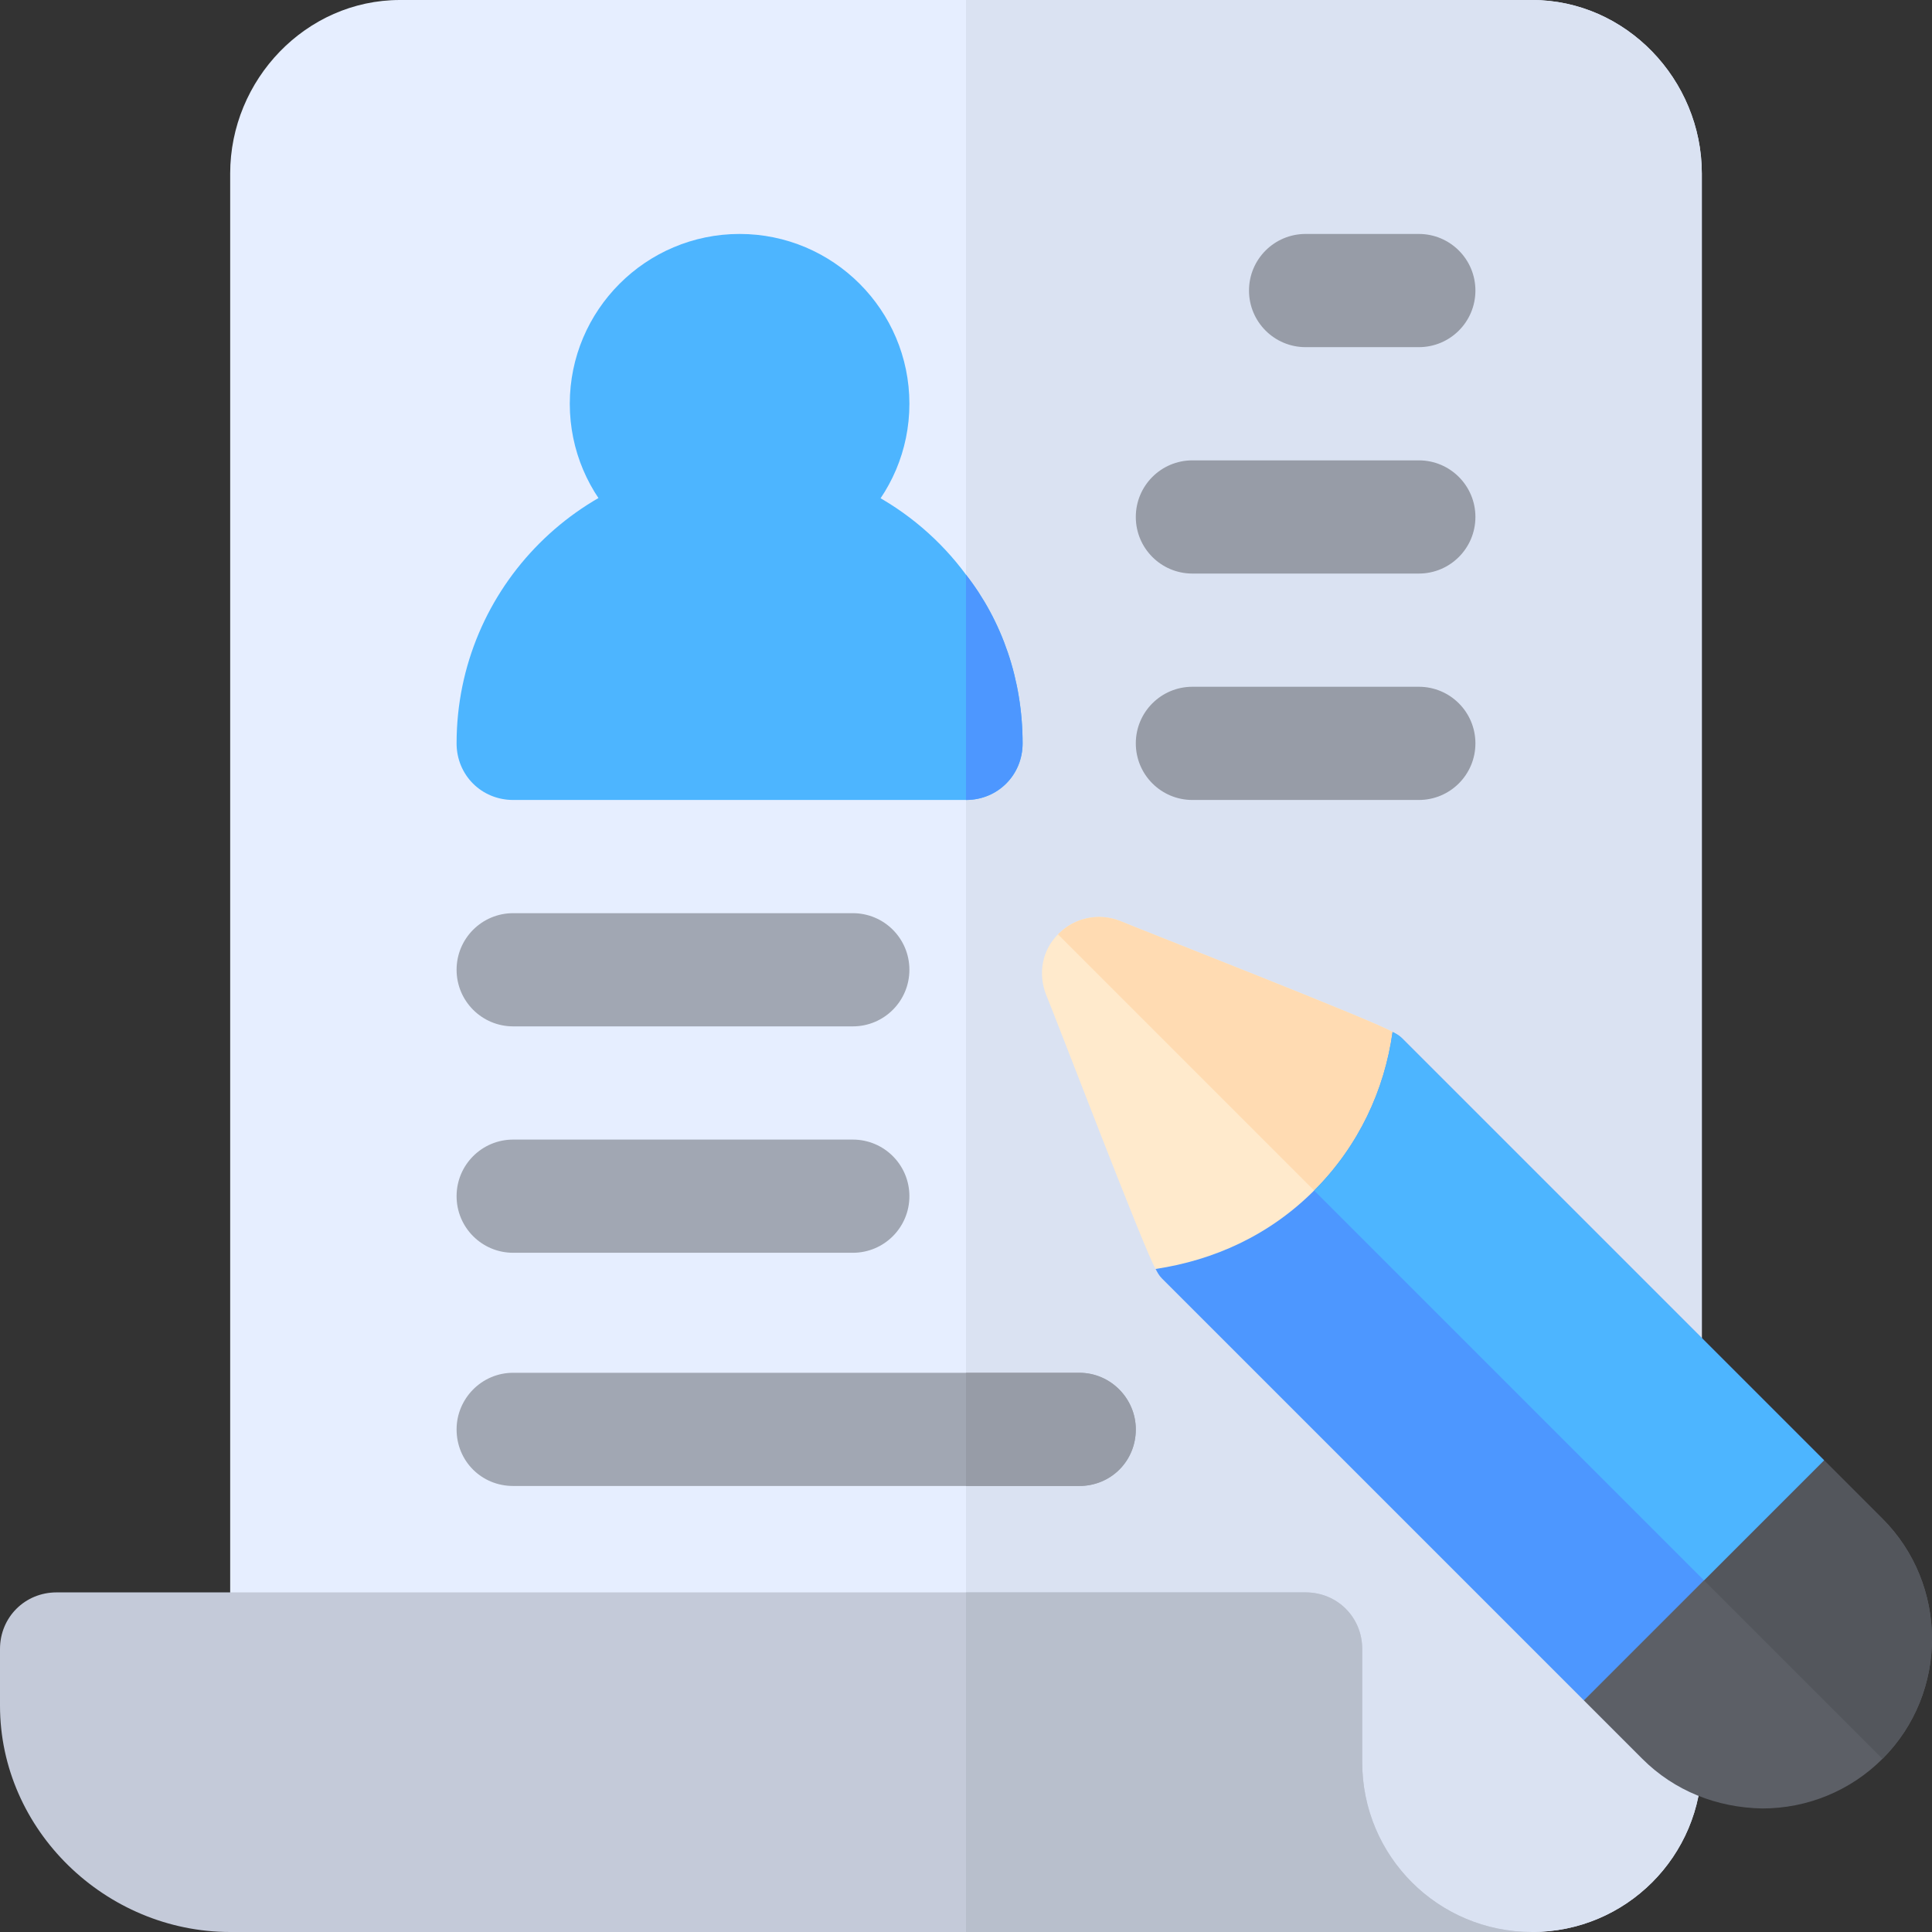 <?xml version="1.0" encoding="iso-8859-1"?>
<!-- Generator: Adobe Illustrator 19.0.0, SVG Export Plug-In . SVG Version: 6.00 Build 0)  -->
<svg version="1.1" id="Layer_1" xmlns="http://www.w3.org/2000/svg" xmlns:xlink="http://www.w3.org/1999/xlink" x="0px" y="0px"
	 viewBox="0 0 512 512" style="enable-background:new 0 0 512 512;" xml:space="preserve">
<rect x="0" y="0" width="512" height="512" fill="#333333" stroke="none"/>
<path style="fill:#E6EEFF;" d="M451,46v421c0,24.899-20.099,45-45,45h-15l-135-30.601L61,437V46c0-24.901,20.099-46,45-46h300
	C430.901,0,451,21.099,451,46z"/>
<path style="fill:#DAE2F2;" d="M451,46v421c0,24.899-20.099,45-45,45h-15l-135-30.601V0h150C430.901,0,451,21.099,451,46z"/>
<g>
	<path style="fill:#979CA7;" d="M376,92h-30c-8.291,0-15-6.709-15-15s6.709-15,15-15h30c8.291,0,15,6.709,15,15S384.291,92,376,92z"
		/>
	<path style="fill:#979CA7;" d="M376,152h-60c-8.291,0-15-6.709-15-15s6.709-15,15-15h60c8.291,0,15,6.709,15,15
		S384.291,152,376,152z"/>
	<path style="fill:#979CA7;" d="M376,212h-60c-8.291,0-15-6.709-15-15s6.709-15,15-15h60c8.291,0,15,6.709,15,15
		S384.291,212,376,212z"/>
</g>
<g>
	<path style="fill:#A1A7B3;" d="M226,272h-90c-8.291,0-15-6.709-15-15s6.709-15,15-15h90c8.291,0,15,6.709,15,15
		C241,265.291,234.291,272,226,272z"/>
	<path style="fill:#A1A7B3;" d="M226,332h-90c-8.291,0-15-6.709-15-15s6.709-15,15-15h90c8.291,0,15,6.709,15,15
		S234.291,332,226,332z"/>
</g>
<path style="fill:#5C5F66;" d="M483.389,386.985l15.485,15.485c17.395,17.395,17.607,46.032,0,63.64
	c-8.486,8.486-19.94,13.153-31.82,13.152c-12.092-0.211-23.334-4.666-31.82-13.152l-15.485-15.485v-42.426l21.213-21.213h42.427
	V386.985z"/>
<path style="fill:#53565C;" d="M483.389,386.985l15.485,15.485c17.395,17.395,17.607,46.032,0,63.64l-68.518-68.518l10.607-10.607
	H483.389z"/>
<path style="fill:#FFEACC;" d="M369.049,273.495l3.606,45.183l-21.213,21.213l-45.183-3.606
	c-2.547-3.818-27.154-68.306-29.063-72.761c-2.121-5.516-1.06-11.667,3.182-15.91l0.212-0.212
	c4.243-4.243,10.607-5.516,16.121-3.394C301.168,245.917,365.231,270.948,369.049,273.495z"/>
<path style="fill:#FFDBB2;" d="M369.049,273.495l3.606,45.183l-10.607,10.607l-81.67-81.67l0.212-0.212
	c4.243-4.243,10.607-5.516,16.121-3.394C301.168,245.917,365.231,270.948,369.049,273.495z"/>
<path style="fill:#4D97FF;" d="M371.595,275.191l111.794,111.794l-63.64,63.64L307.955,338.831
	c-0.848-0.848-1.273-1.697-1.696-2.546c15.485-2.333,30.122-8.909,42.002-20.789c11.879-11.879,18.668-26.729,20.789-42.002
	C369.897,273.918,370.747,274.343,371.595,275.191z"/>
<path style="fill:#4DB5FF;" d="M371.595,275.191l111.794,111.794l-31.82,31.82L348.261,315.497
	c11.879-11.879,18.668-26.729,20.789-42.002C369.897,273.918,370.747,274.343,371.595,275.191z"/>
<path style="fill:#C4CAD9;" d="M406,512H61c-32.999,0-61-27.001-61-60v-15c0-8.401,6.599-15,15-15h331c8.401,0,15,6.599,15,15v30
	C361,491.899,381.099,512,406,512z"/>
<path style="fill:#B8BFCC;" d="M406,512H256v-90h90c8.401,0,15,6.599,15,15v30C361,491.899,381.099,512,406,512z"/>
<path style="fill:#A1A7B3;" d="M301,378.8c0,8.399-6.599,15-15,15H136c-8.401,0-15-6.601-15-15c0-8.101,6.599-15,15-15h150
	C294.401,363.8,301,370.699,301,378.8z"/>
<path style="fill:#979CA7;" d="M301,378.8c0,8.399-6.599,15-15,15h-30v-30h30C294.401,363.8,301,370.699,301,378.8z"/>
<path style="fill:#4DB5FF;" d="M256,152.3c-13.5-18.301-35.4-30.3-60-30.3c-41.4,0-75,33.6-75,75c0,8.399,6.599,15,15,15h120
	c8.401,0,15-6.601,15-15C271,180.2,265.6,164.599,256,152.3z"/>
<path style="fill:#4D97FF;" d="M271,197c0,8.399-6.599,15-15,15v-59.7C265.6,164.599,271,180.2,271,197z"/>
<path style="fill:#4DB5FF;" d="M196,152c-24.814,0-45-20.186-45-45s20.186-45,45-45s45,20.186,45,45S220.814,152,196,152z"/>
<g>
</g>
<g>
</g>
<g>
</g>
<g>
</g>
<g>
</g>
<g>
</g>
<g>
</g>
<g>
</g>
<g>
</g>
<g>
</g>
<g>
</g>
<g>
</g>
<g>
</g>
<g>
</g>
<g>
</g>
</svg>
